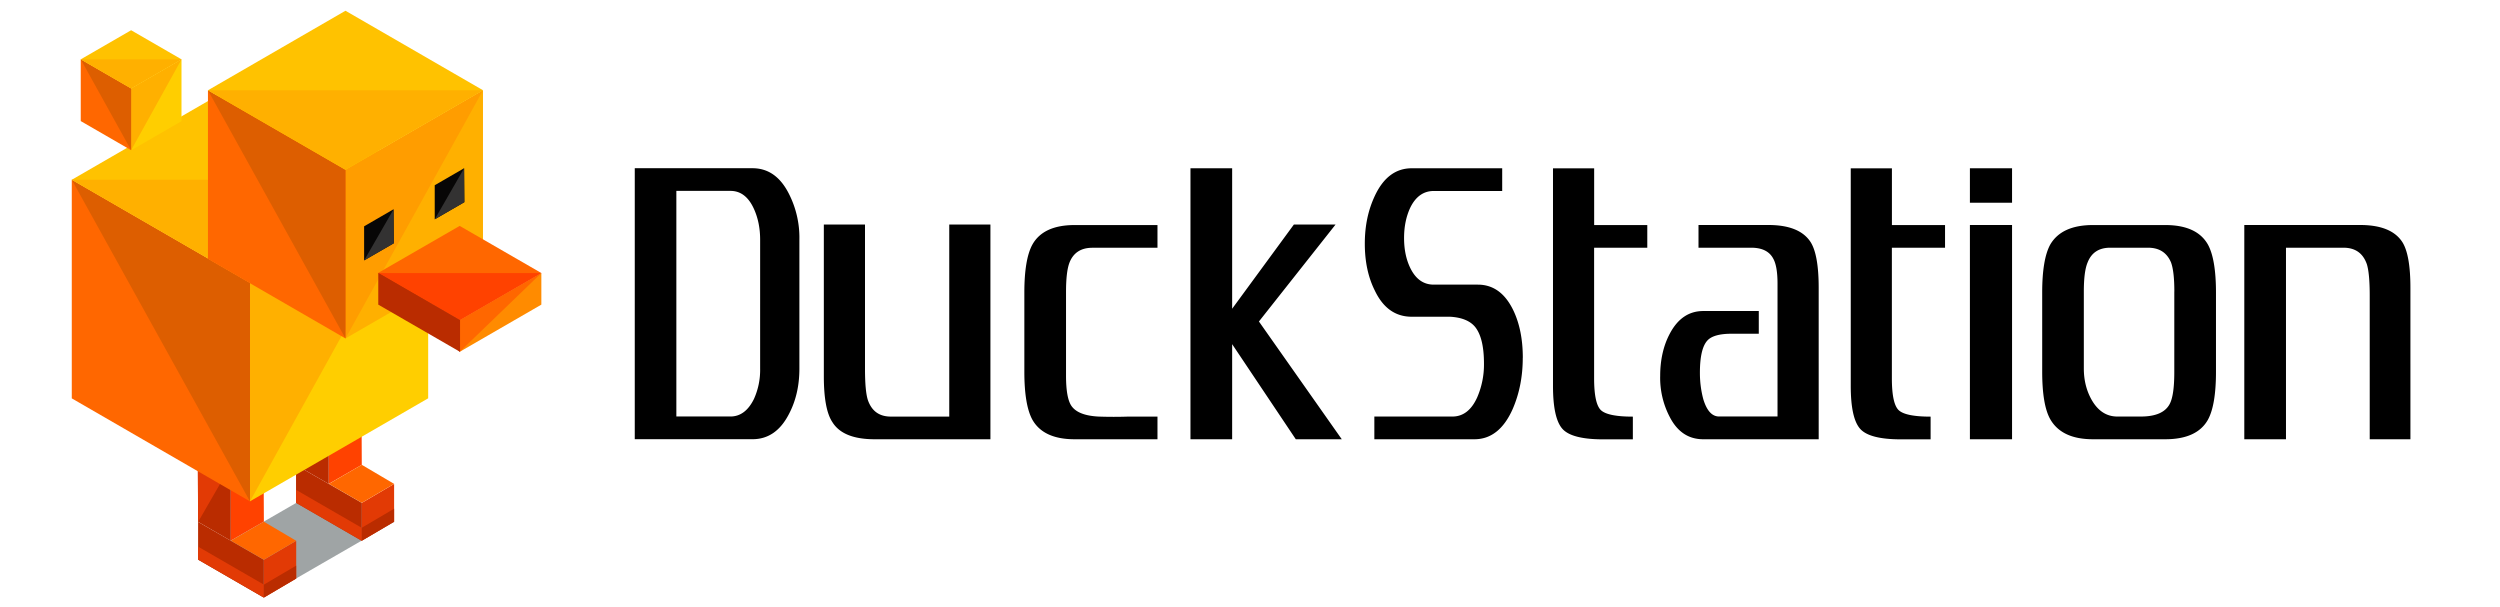 <svg xmlns="http://www.w3.org/2000/svg" viewBox="0 0 535 130">
  <defs>
    <style>
	.cls-4{fill:#ff6700}
	.cls-6{fill:#ba2c00}
	.cls-8{fill:#ff4200}
	.cls-9{fill:#ffb000}
	.cls-11{fill:#dd5e00}
	.cls-12{fill:#e23a05}
	.cls-13{fill:#ffc200}
	.cls-14{fill:#ffce00}
    </style>
  </defs>
  <path d="m77.35 83.35.07 16.12-7.07 4.08V87.39l7-4.04Z" class="cls-8"/>
  <path d="m63.35 99.52 7 4.04V87.39l-7.07-4.09.07 16.22Z" class="cls-6"/>
  <path d="m70.35 87.39-7.07-4.09.08 16.21" style="stroke-width:0;fill:#cc861f"/>
  <path d="m42.39 119.74 28-16.16 14 8.08-28 16.16-14-8.08Z" style="fill:#9fa4a5;stroke-width:0"/>
  <path d="M63.35 99.52v8.08l14.07 8.13v-8.1l-14.07-8.11Z" class="cls-6"/>
  <path d="M84.34 103.56v8.08l-6.92 4.08v-8.1l6.92-4.06Z" class="cls-12"/>
  <path d="m77.42 99.47 6.92 4.08-6.92 4.06-7.04-4.06 7.04-4.08Z" class="cls-4"/>
  <path d="m56.39 95.5.08 16.12-7.08 4.08V99.54l7-4.04Z" class="cls-8"/>
  <path d="m42.39 111.68 7 4.04V99.56l-7.07-4.08.07 16.2Z" class="cls-6"/>
  <path d="m49.39 99.56-7.07-4.08.08 16.21" class="cls-12"/>
  <path d="M42.39 111.68v8.08l14.07 8.13v-8.1l-14.07-8.11Z" class="cls-6"/>
  <path d="M63.39 115.72v8.08l-6.92 4.08v-8.1l6.92-4.06Zm-.04-8.12 14.07 8.13v-2.77l-14.07-8.13v2.77Z" class="cls-12"/>
  <path d="m77.42 115.72 6.92-4.08v-2.78l-6.92 4.08v2.78Z" class="cls-6"/>
  <path d="m42.39 119.76 14.07 8.13v-2.78l-14.07-8.13v2.78Z" class="cls-12"/>
  <path d="m56.46 127.89 6.92-4.08v-2.77l-6.92 4.08v2.77Z" class="cls-6"/>
  <path d="m56.46 111.64 6.92 4.08-6.92 4.06-7.04-4.06 7.04-4.08Z" class="cls-4"/>
  <path d="m53.5 60.51 38.13-22.05v46.78L53.5 107.28V60.51Z" class="cls-14"/>
  <path d="M53.5 107.29V60.51l38.13-22.05" class="cls-9"/>
  <path d="M15.36 38.47 53.5 60.52v46.78L15.36 85.25V38.47Z" class="cls-4"/>
  <path d="M15.36 38.47 53.5 60.52v46.78" class="cls-11"/>
  <path d="M15.36 38.47 53.5 16.43l38.13 22.04L53.5 60.51 15.36 38.47Z" class="cls-13"/>
  <path d="M91.63 38.47 53.5 60.51 15.36 38.47" class="cls-9"/>
  <path d="m28.06 18.94 10.78-6.23v13.22l-10.78 6.23V18.94Z" class="cls-14"/>
  <path d="M28.06 32.15V18.94l10.78-6.23" class="cls-9"/>
  <path d="m17.28 12.7 10.78 6.23v13.21l-10.78-6.23V12.7Z" class="cls-4"/>
  <path d="m17.28 12.7 10.78 6.23v13.21" class="cls-11"/>
  <path d="m17.28 12.7 10.78-6.23 10.78 6.23-10.78 6.23-10.78-6.23Z" class="cls-13"/>
  <path d="m38.83 12.7-10.78 6.23-10.78-6.23m56.66 23.63 29.43-17.01v36.1L73.93 72.43v-36.1Z" class="cls-9"/>
  <path d="M73.93 72.43v-36.1l29.43-17.01" style="fill:#ff9d00;stroke-width:0"/>
  <path d="m44.5 19.32 29.43 17.01v36.1L44.5 55.41V19.32Z" class="cls-4"/>
  <path d="m44.5 19.32 29.43 17.01v36.1" class="cls-11"/>
  <path d="M44.5 19.32 73.93 2.3l29.43 17.01-29.43 17.02L44.5 19.32Z" class="cls-13"/>
  <path d="M103.36 19.32 73.93 36.33 44.5 19.32" class="cls-9"/>
  <path d="M77.92 48.43v7.29l6.35-3.67-.05-7.27-6.3 3.65Zm15.11-8.79v7.29l6.34-3.67-.05-7.26-6.29 3.64Z" style="fill:#070606;stroke-width:0"/>
  <path d="m77.92 55.74 6.35-3.67-.05-7.27m8.81 2.14 6.34-3.67-.05-7.26" style="fill:#333232;stroke-width:0"/>
  <path d="M98.37 68.53v6.76l17.48-10.1v-6.76l-17.48 10.1Z" style="fill:#ff8b00;stroke-width:0"/>
  <path d="m115.85 58.43-17.48 10.1v6.76" class="cls-4"/>
  <path d="m80.88 58.43 17.49-10.09 17.48 10.09-17.48 10.1-17.49-10.1Z" class="cls-4"/>
  <path d="m115.85 58.43-17.48 10.1-17.49-10.1" class="cls-8"/>
  <path d="M98.44 68.53v6.76l-17.49-10.1v-6.76l17.49 10.1Z" class="cls-6"/>
  <path d="m80.96 58.43 17.49 10.1v6.76" class="cls-6"/>
  <path d="M171.07 78.91c0 3.64-.75 6.89-2.25 9.72-1.84 3.57-4.44 5.36-7.78 5.36h-25.2V36h25.2c3.35 0 5.94 1.82 7.78 5.46a20.68 20.68 0 0 1 2.25 9.82v27.63Zm-8.4 0V51.28c0-2.42-.44-4.62-1.33-6.58-1.16-2.56-2.83-3.85-5.02-3.85h-11.58v48.28h11.58c2.11 0 3.79-1.25 5.02-3.74a15.04 15.04 0 0 0 1.33-6.48ZM211.95 94h-24.79c-4.51 0-7.51-1.22-9.02-3.65-1.23-1.82-1.84-5.11-1.84-9.84V48.05h8.81V78.9c0 3.18.2 5.41.61 6.7.82 2.37 2.45 3.55 4.92 3.55h12.5v-41.1h8.81V94h-.01Zm35.75 0h-17.73c-4.44 0-7.44-1.39-9.02-4.15-1.16-2.09-1.74-5.53-1.74-10.32v-16.9c0-4.79.58-8.23 1.74-10.32 1.57-2.77 4.58-4.15 9.02-4.15h17.73v4.86h-13.93c-2.45 0-4.1 1.08-4.92 3.23-.48 1.28-.72 3.36-.72 6.25v17.86c0 3.17.37 5.31 1.13 6.46.95 1.42 2.93 2.19 5.94 2.33a92 92 0 0 0 6.25 0h6.25V94Zm39.44 0h-9.84l-13.62-20.35V94h-8.92V36.01h8.92v30.06l13.21-18.02h8.92l-16.4 20.75L287.14 94Zm38.73-17.41c0 3.98-.72 7.63-2.15 10.93-1.91 4.31-4.65 6.48-8.19 6.48h-21.42v-4.86h16.7c2.32 0 4.1-1.39 5.33-4.15a17.63 17.63 0 0 0 1.43-7.18c0-3.71-.65-6.34-1.94-7.9-1.09-1.28-2.86-1.99-5.33-2.13h-8.19c-3.49 0-6.11-1.86-7.89-5.58-1.43-2.84-2.15-6.19-2.15-10.05s.72-7.21 2.15-10.25c1.84-3.93 4.48-5.89 7.89-5.89h19.36v4.86h-14.65c-2.18 0-3.86 1.19-5.02 3.56-.89 1.9-1.33 4.07-1.33 6.51s.44 4.58 1.33 6.41c1.16 2.38 2.83 3.56 5.02 3.56h9.43c3.35 0 5.91 1.89 7.68 5.67 1.31 2.81 1.95 6.15 1.95 9.99Zm26.64-23.58h-11.37v27.94c0 3.71.51 6.01 1.53 6.89s3.28 1.32 6.76 1.32v4.86h-6.35c-4.51 0-7.43-.76-8.75-2.28-1.33-1.52-1.99-4.58-1.99-9.17V36.02h8.81v12.14h11.37v4.86h-.01ZM389.19 94H364.5c-3.15 0-5.53-1.58-7.17-4.76a18 18 0 0 1-2.05-8.81c0-3.38.68-6.44 2.05-9.01 1.7-3.24 4.1-4.86 7.17-4.86h11.88v4.86h-5.84c-2.52 0-4.24.48-5.12 1.41-1.09 1.14-1.64 3.45-1.64 6.95 0 1.95.24 3.82.72 5.63.75 2.48 1.87 3.72 3.39 3.72h12.5V60.7c0-2.49-.31-4.28-.92-5.36-.82-1.55-2.39-2.33-4.72-2.33h-11.27v-4.86h14.96c4.44 0 7.44 1.22 9.02 3.64 1.16 1.82 1.74 5.1 1.74 9.82V94Zm27.04-40.99h-11.37v27.94c0 3.71.51 6.01 1.53 6.89s3.28 1.32 6.76 1.32v4.86h-6.35c-4.51 0-7.43-.76-8.75-2.28-1.33-1.52-1.99-4.58-1.99-9.17V36.02h8.81v12.14h11.37v4.86h-.01Zm14.35-9.62h-9.02v-7.38h9.02v7.38Zm0 50.61h-9.02V48.15h9.02V94Zm43.64-14.47c0 4.79-.58 8.23-1.74 10.32-1.57 2.77-4.61 4.15-9.12 4.15h-15.47c-4.44 0-7.48-1.42-9.12-4.26-1.16-2.03-1.74-5.43-1.74-10.22V62.63c0-4.79.58-8.23 1.74-10.32 1.64-2.77 4.68-4.15 9.12-4.15h15.47c4.51 0 7.54 1.39 9.12 4.15 1.16 2.09 1.74 5.53 1.74 10.32v16.9Zm-8.91-17.14c0-2.89-.24-4.98-.72-6.25-.89-2.09-2.52-3.13-4.92-3.13h-8.09c-2.39 0-4 1.05-4.82 3.13-.55 1.28-.82 3.36-.82 6.25v16.46c0 2.49.55 4.71 1.64 6.66 1.36 2.42 3.21 3.63 5.53 3.63h5.02c3.14 0 5.19-.87 6.15-2.62.68-1.21 1.02-3.5 1.02-6.87V62.39ZM515.82 94h-8.7V63.23c0-3.17-.21-5.39-.61-6.68-.82-2.37-2.49-3.54-5.02-3.54H489.2V94h-8.92V48.15h24.79c4.44 0 7.44 1.22 9.02 3.64 1.16 1.82 1.74 5.1 1.74 9.82V94h-.01Z" style="stroke-width:0"/>
</svg>